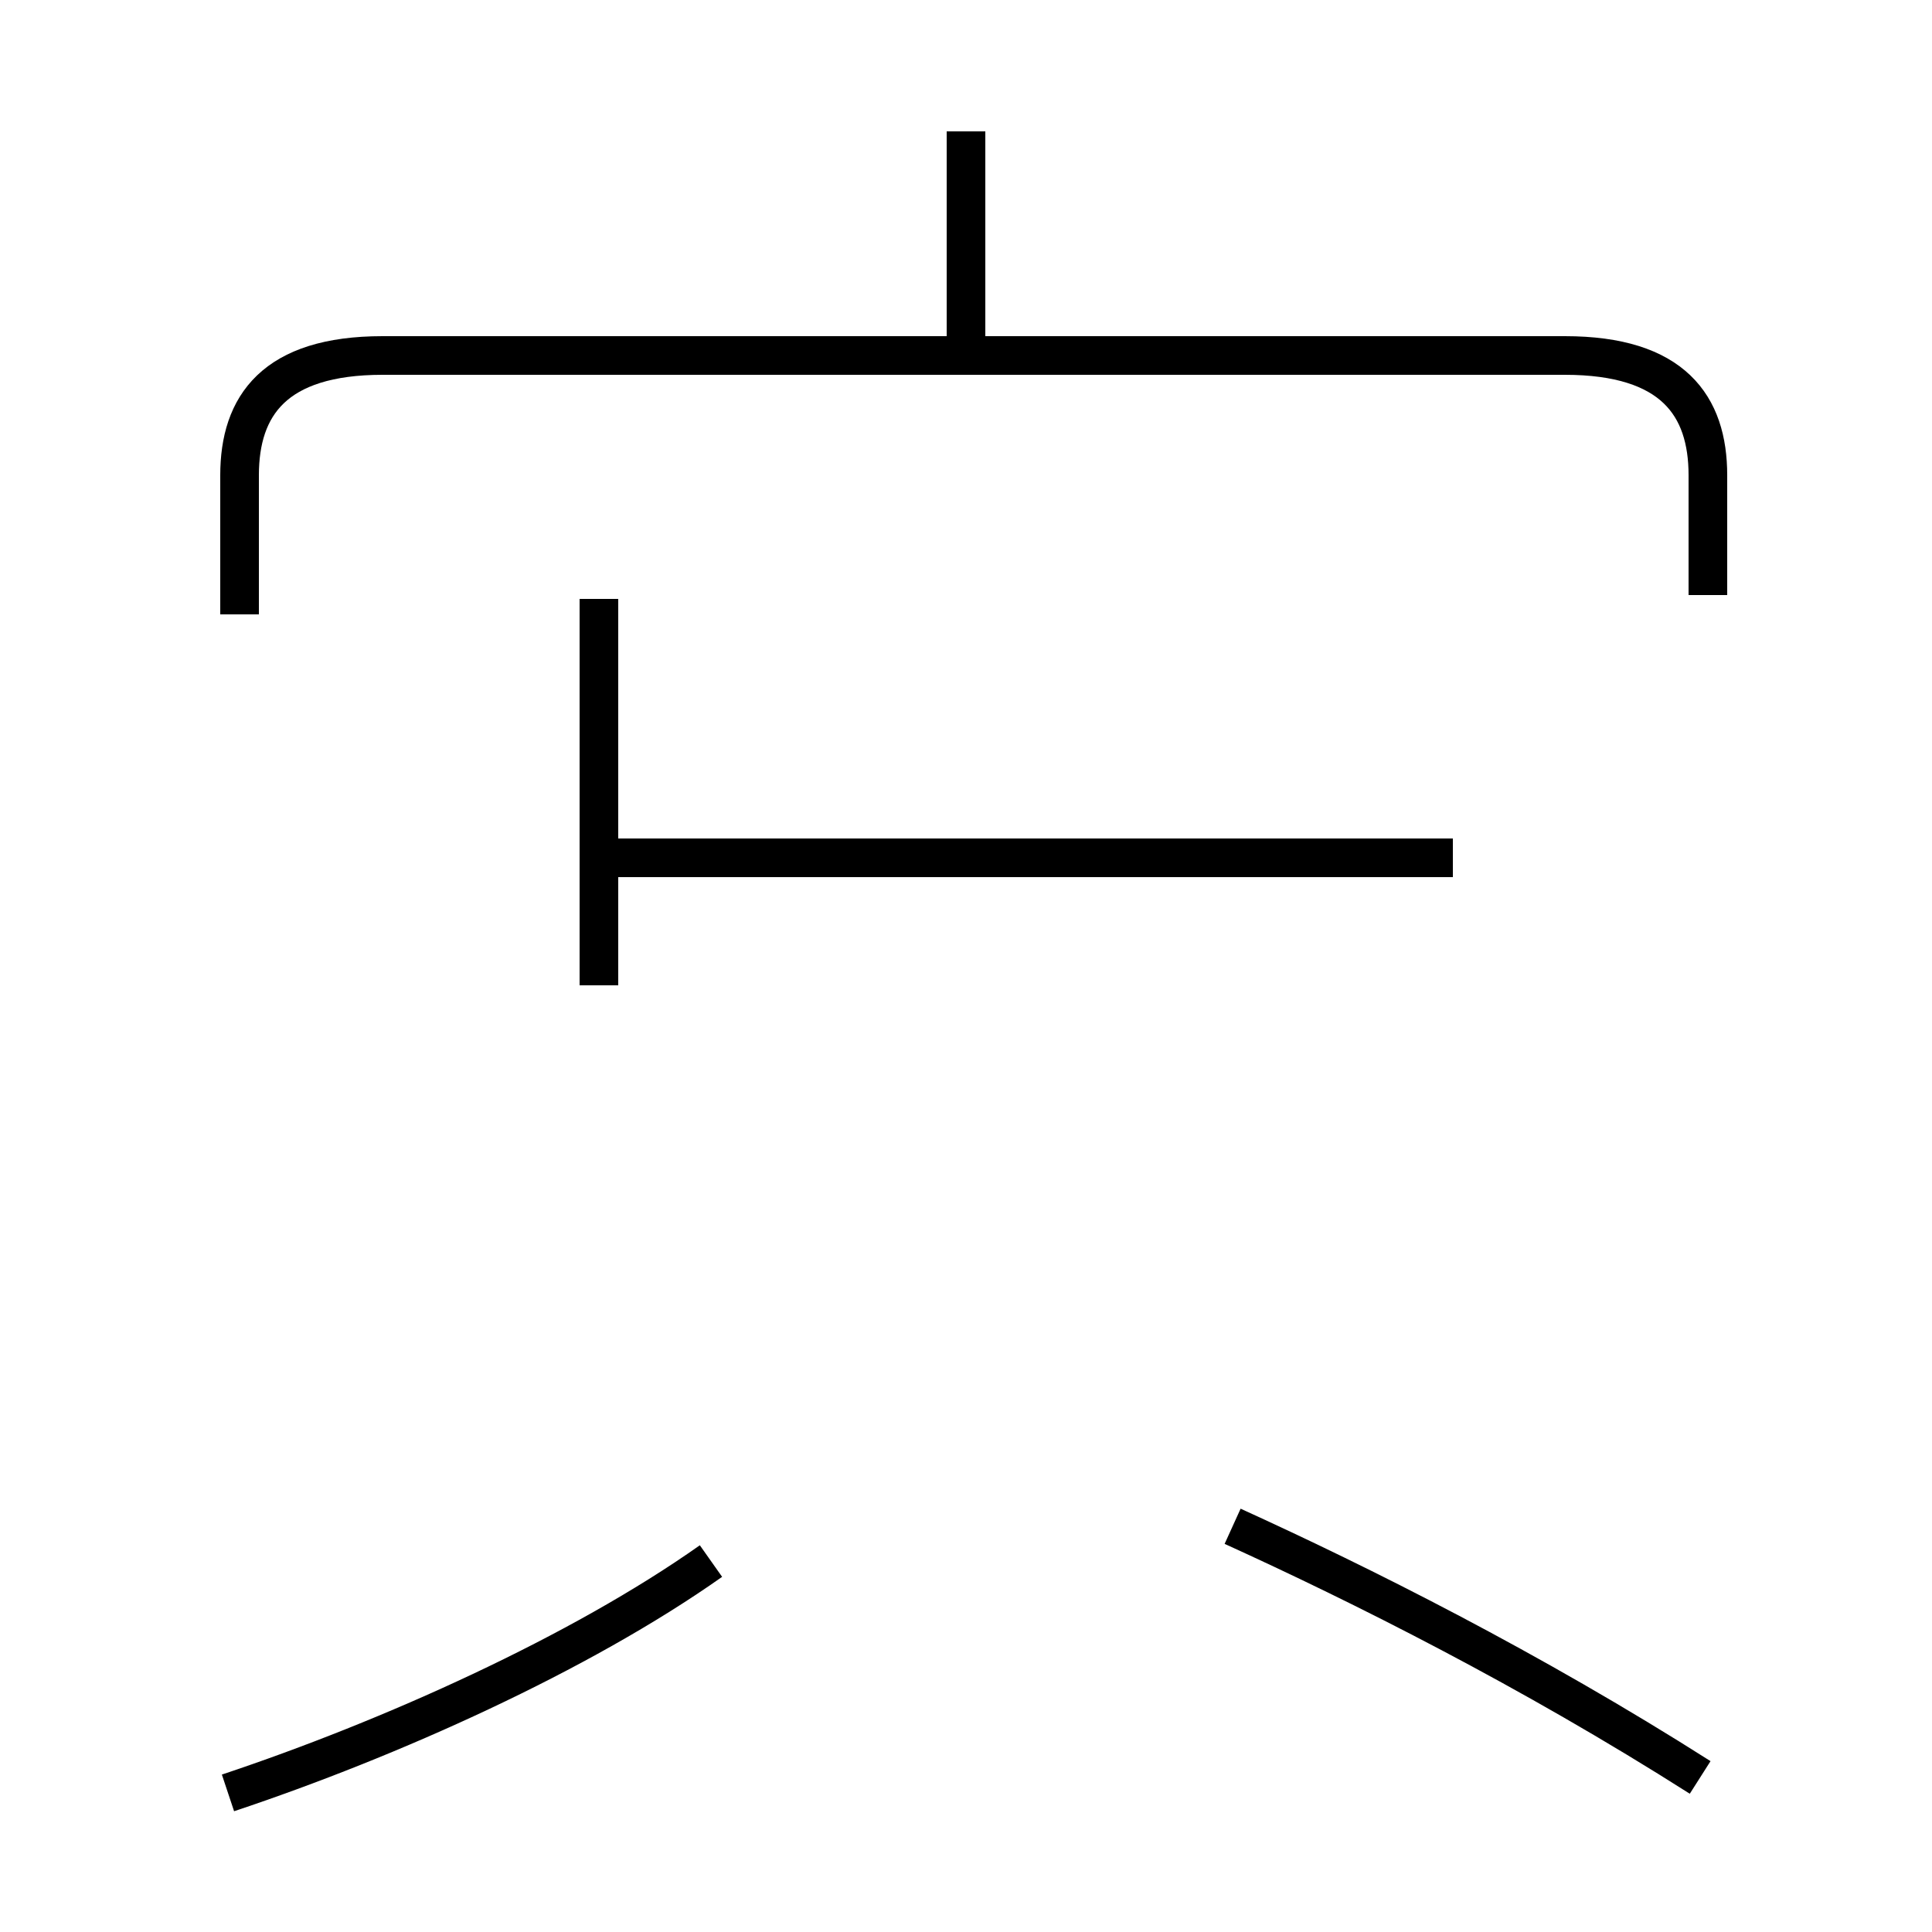 <?xml version='1.0' encoding='utf8'?>
<svg viewBox="0.0 -44.0 50.0 50.0" version="1.1" xmlns="http://www.w3.org/2000/svg">
<rect x="0.0" y="-44.0" width="50.0" height="50.0" fill="#808080" stroke="none"/>
<rect x="-1000" y="-1000" width="2000" height="2000" stroke="white" fill="white"/>
<g style="fill:none; stroke:#000000;  stroke-width:1">
<path d="M 5.9 -2.4 C 10.1 -1.0 15.0 1.2 18.4 3.6 M 25.0 34.8 L 25.0 40.6 M 44.2 28.6 L 44.2 31.7 C 44.2 33.5 43.3 34.8 40.5 34.8 L 9.9 34.8 C 7.1 34.8 6.2 33.5 6.2 31.7 L 6.2 28.1 M 15.0 21.8 L 37.6 21.8 M 15.5 18.5 L 15.5 28.5 M 44.0 -2.0 C 39.6 0.8 35.2 3.0 31.9 4.5 " transform="scale(1, -1)" />
</g>
</svg>